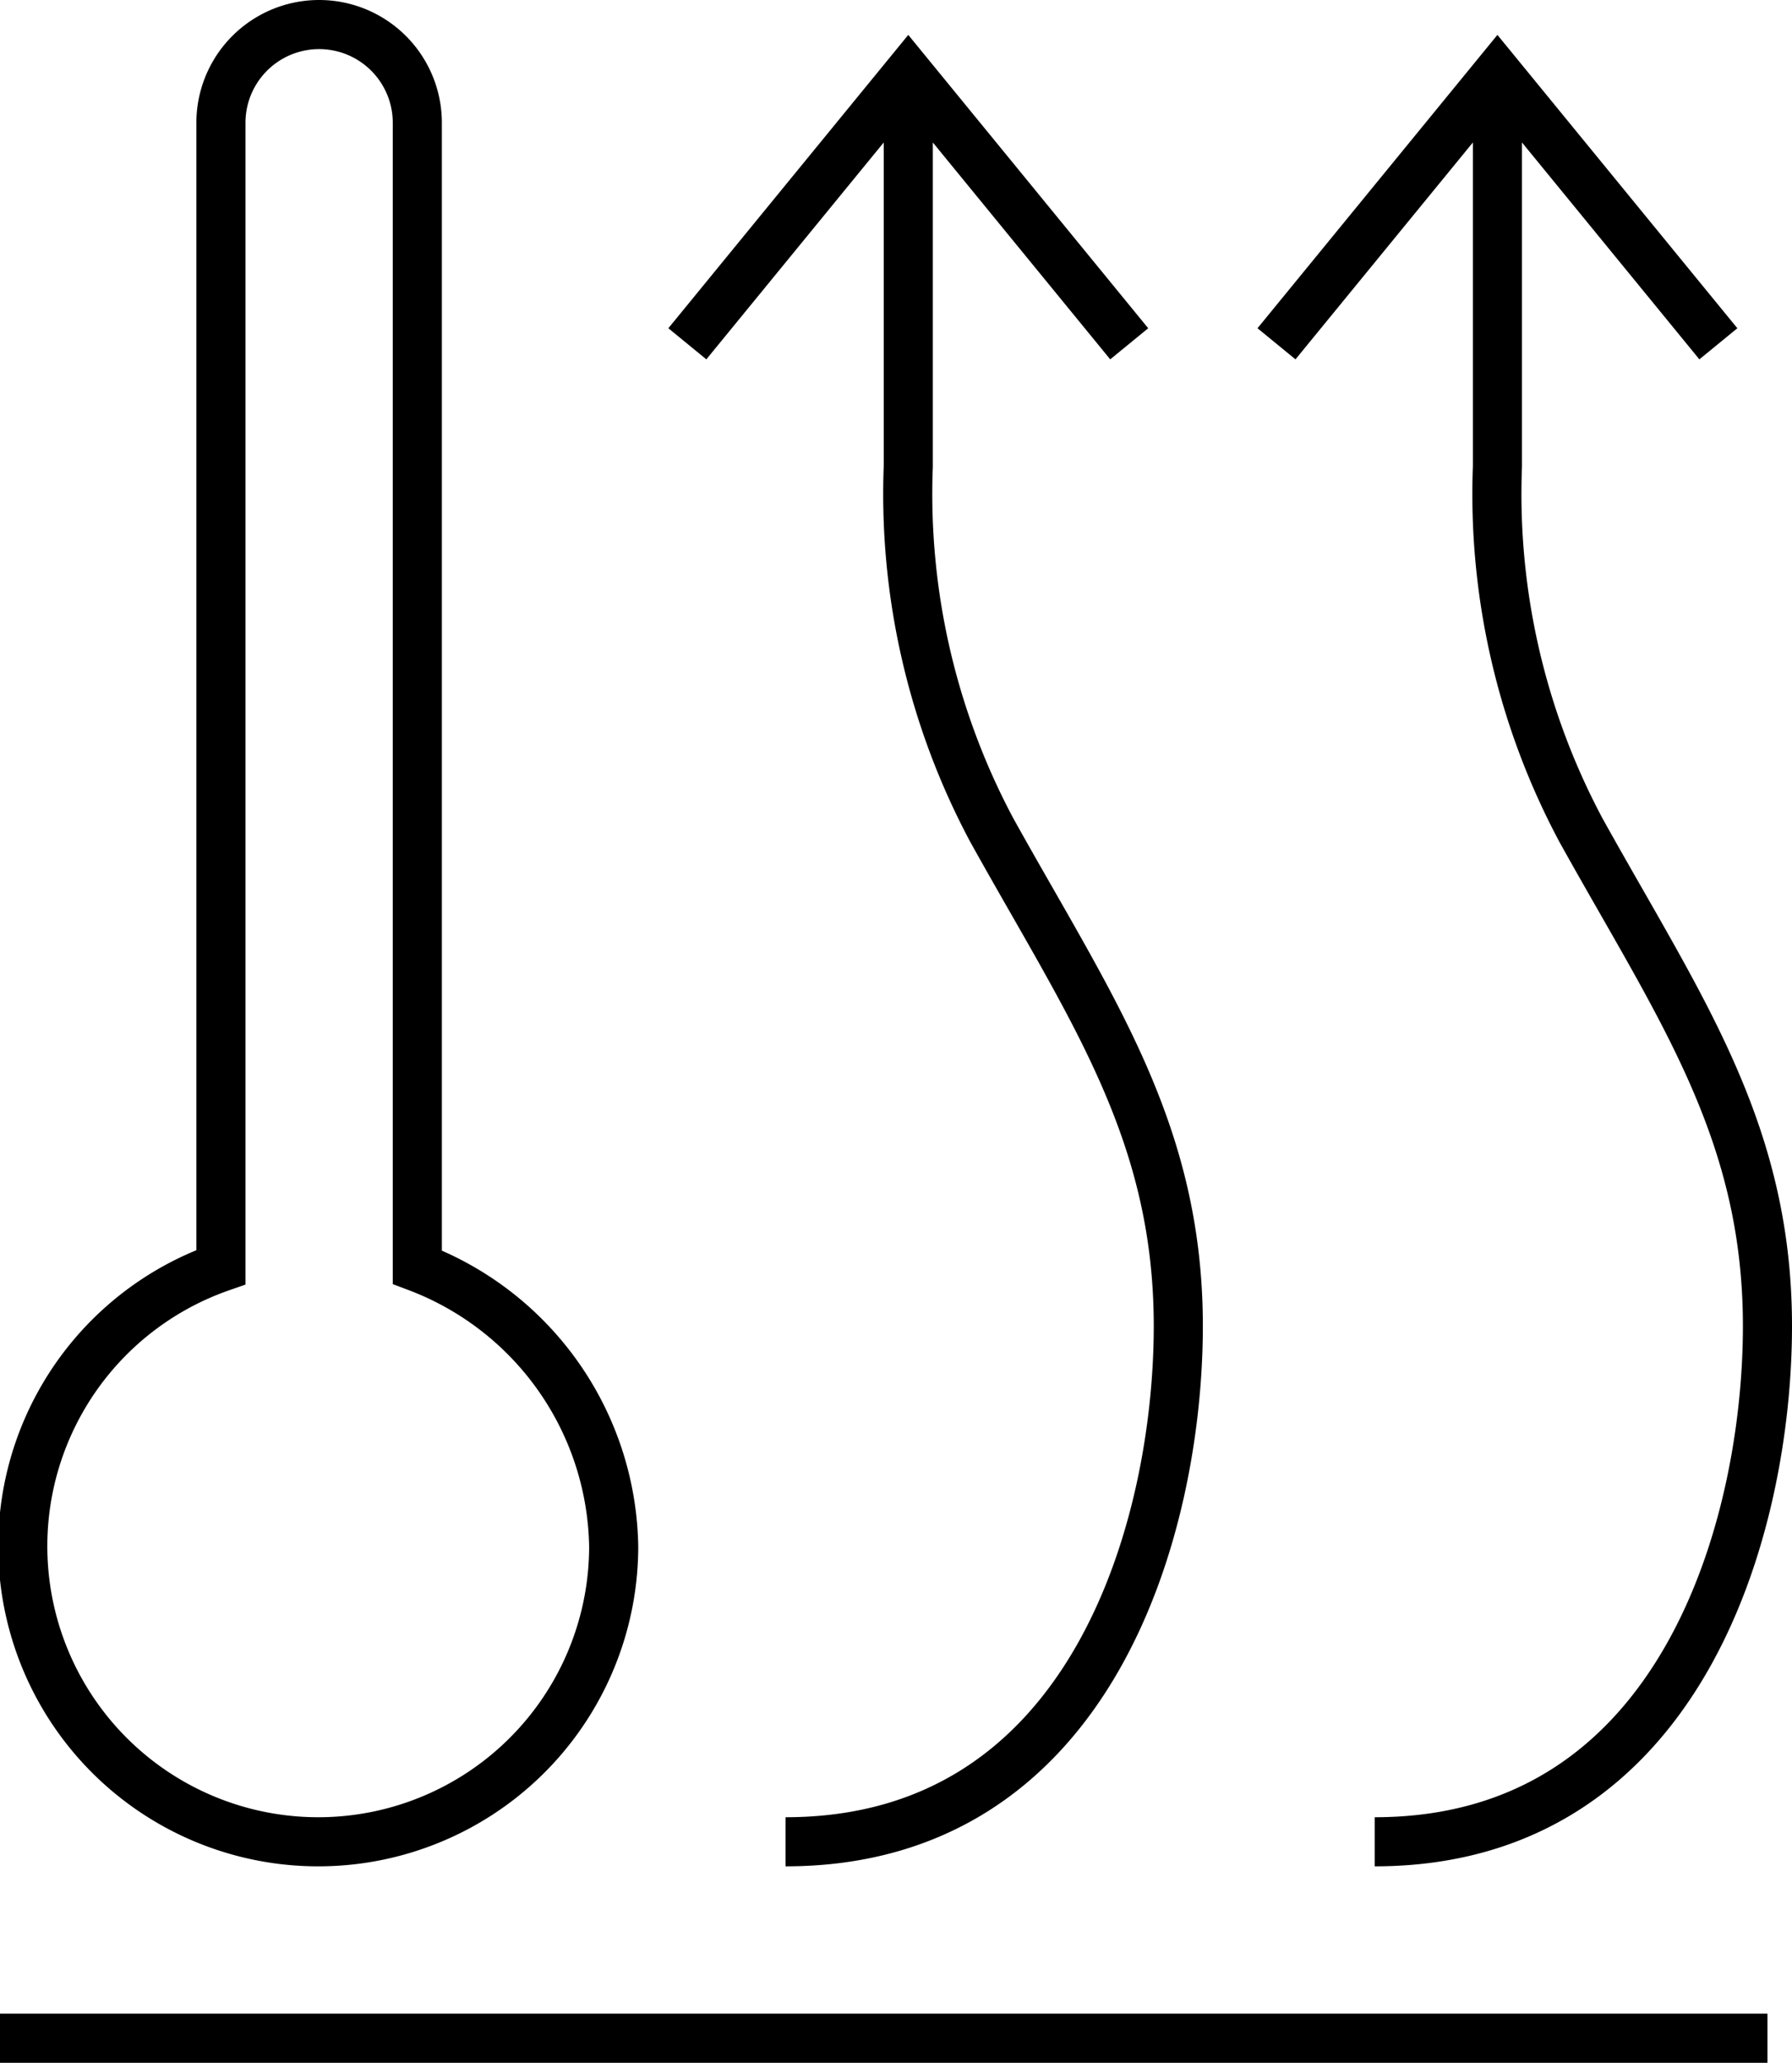 <svg xmlns="http://www.w3.org/2000/svg" width="36.5" height="42" viewBox="0 0 36.5 42"><defs><style>.a{fill:none;stroke:#000;fill-rule:evenodd;}</style></defs><path class="a" d="M6,44.5H42m-5.5-40v8a14.533,14.533,0,0,0,1.7,7.4C40.2,23.5,42,26,42,30s-1.7,10.5-8,10.5M32,10l4.5-5.5L41,10M24.5,4.5v8a14.533,14.533,0,0,0,1.7,7.4C28.2,23.5,30,26,30,30s-1.7,10.5-8,10.5M20,10l4.5-5.5L29,10M18,13.5h0Zm0-3h0Zm0-3h0Zm-3.5,13h0Zm0,7.5V5.5a2,2,0,0,0-4,0V28.8a6.018,6.018,0,1,0,8,5.7,6.189,6.189,0,0,0-4-5.7Z" transform="translate(-6 -3)"/></svg>